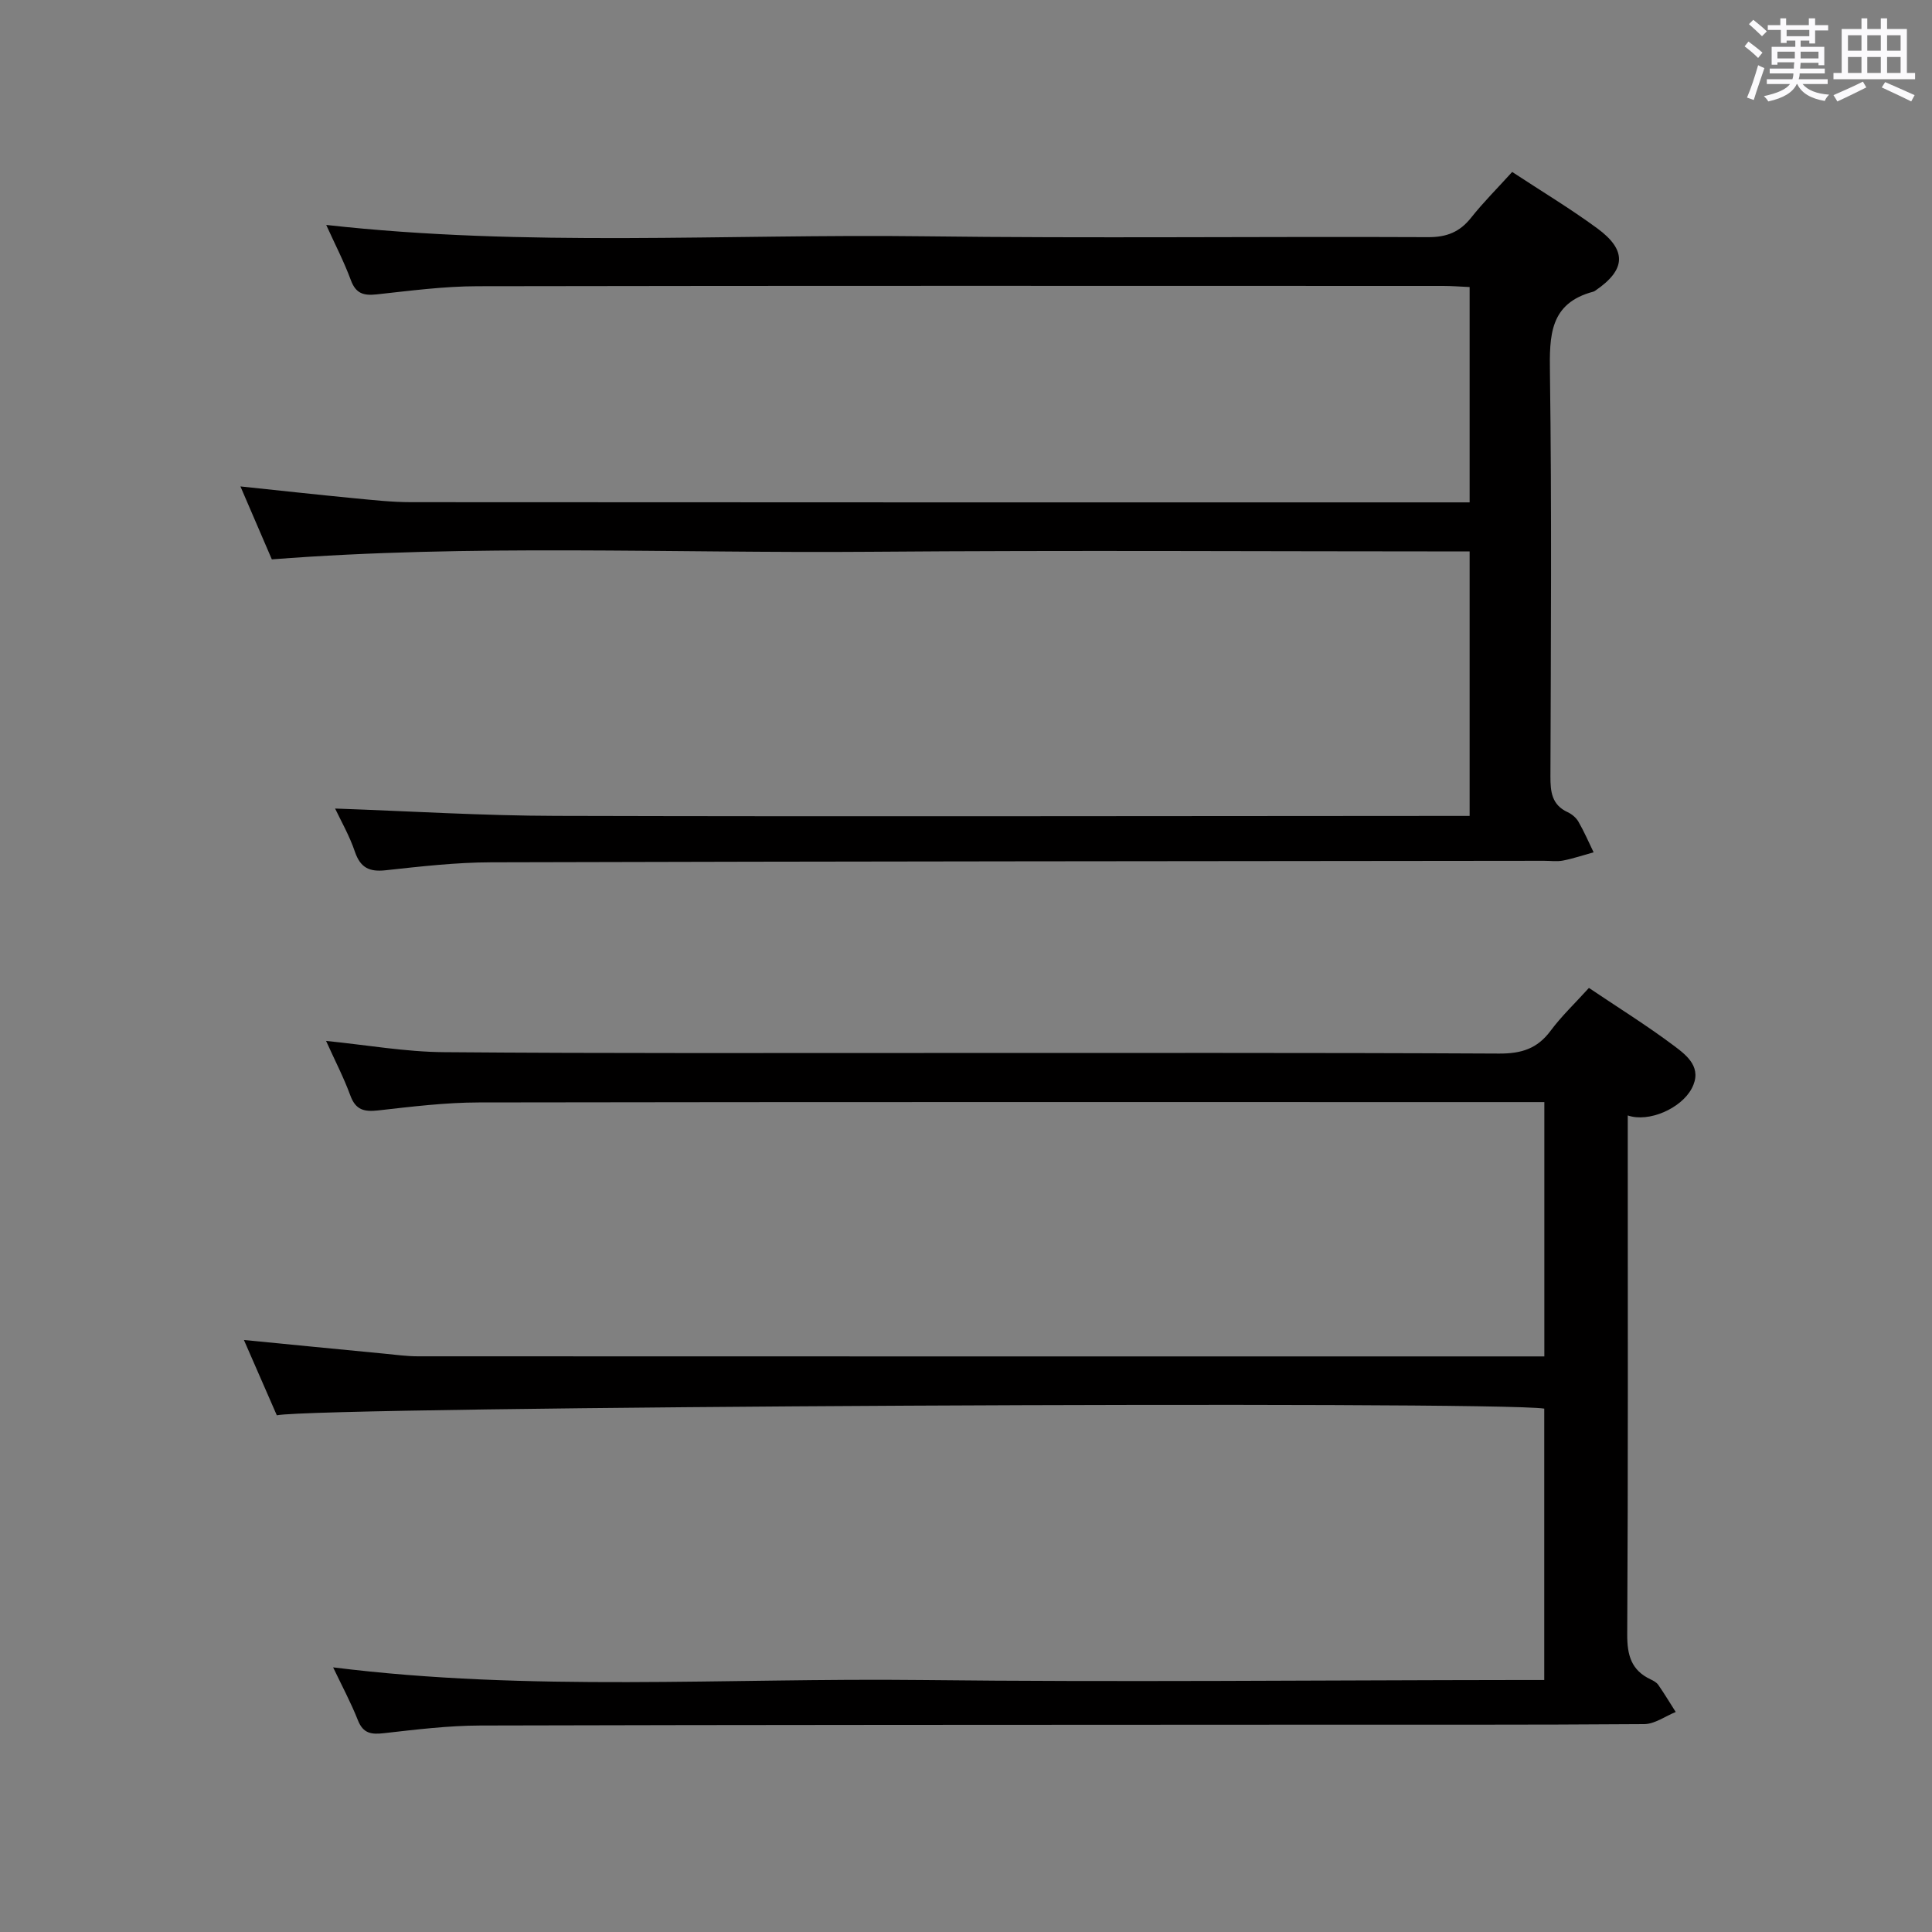 <svg enable-background="new 0 0 400 400" viewBox="0 0 400 400" xmlns="http://www.w3.org/2000/svg"><rect x="0" y="0" width="400" height="400" fill="#808080" stroke="none"/><path d="m361.2 9.6.8-1c.9.7 1.9 1.4 2.9 2.3l-.9 1.1c-1-1-2-1.8-2.8-2.4zm.5 10.6c.9-2.1 1.6-4.3 2.3-6.7.4.2.8.4 1.3.6-.7 2.1-1.5 4.3-2.2 6.6zm.4-15.2.9-.9c1 .8 2 1.6 2.8 2.4l-1 1c-.9-.9-1.8-1.7-2.7-2.5zm12.5-1.2h1.2v1.4h2.7v1.1h-2.7v2.7h-1.2v-.6h-1.8v1.3h4.9v3.8h-1.2v-.5h-3.7c0 .4-.1.9-.1 1.2h5.1v1h-5.2c0 .5-.1.9-.2 1.2h6v1h-5.2c1.1 1.3 2.9 2 5.5 2.2-.4.4-.7.8-.9 1.3-2.9-.5-4.8-1.6-5.7-3.5h-.1c-.8 1.7-2.7 2.9-5.9 3.6-.2-.4-.6-.8-.9-1.1 2.8-.6 4.6-1.4 5.4-2.5h-4.8v-1h5.3c.1-.3.2-.7.2-1.2h-4.9v-1h5c0-.4 0-.8.1-1.3h-3.5v.5h-1.2v-3.7h4.9v-1.3h-1.8v.5h-1.2v-2.7h-2.7v-1h2.6v-1.4h1.2v1.4h4.7v-1.4zm-6.6 8.3h3.6c0-.4 0-.9 0-1.4h-3.6zm1.9-4.6h4.7v-1.3h-4.7zm6.6 3.2h-3.7v1.4h3.7z" fill="#fbfafc"/><path d="m385.3 3.8h1.3v2.2h2.8v-2.2h1.3v2.2h4.1v9.1h1.7v1.3h-16.9v-1.3h1.7v-9.1h4.1v-2.2zm.4 13.1.7 1.2c-1.8.9-3.8 1.9-6 2.9-.2-.4-.5-.8-.8-1.3 2.3-1 4.3-1.9 6.1-2.8zm-3.1-6.4h2.8v-3.2h-2.8zm0 4.6h2.8v-3.3h-2.8zm4-4.6h2.8v-3.2h-2.8zm0 4.6h2.8v-3.3h-2.8zm3.7 1.9c2.1.9 4.1 1.8 6.1 2.7l-.7 1.3c-2.2-1.1-4.2-2-6.1-2.9zm3.2-9.7h-2.8v3.2h2.8v-3.1zm-2.8 7.8h2.8v-3.3h-2.8z" fill="#fbfafc"/><g fill="#010000"><path d="m319.74 280.83c0-17.89 0-35 0-52.65-2.04 0-3.83 0-5.61 0-71.66 0-143.32-.05-214.97.07-6.96.01-13.93.87-20.86 1.65-2.87.32-4.65-.07-5.75-3.05-1.36-3.72-3.2-7.26-5.04-11.34 8.47.85 16.43 2.27 24.4 2.33 33.83.28 67.66.16 101.49.17 39 .01 77.99-.08 116.98.12 4.59.02 7.89-1 10.64-4.7 2.26-3.04 5.06-5.7 7.95-8.89 5.98 4.03 12.04 7.79 17.72 12.06 2.65 1.99 5.82 4.5 3.56 8.76-2.19 4.14-8.9 7.09-13.24 5.58v5.98c0 33.83.08 67.66-.11 101.49-.02 4.3.85 7.4 4.83 9.28.59.28 1.26.64 1.61 1.16 1.26 1.82 2.41 3.73 3.6 5.6-2.18.88-4.35 2.5-6.53 2.51-24 .18-47.99.1-71.99.12-56.33.03-112.65.02-168.98.17-6.63.02-13.27.83-19.87 1.58-2.64.3-4.36.13-5.47-2.67-1.45-3.67-3.33-7.17-5.13-10.95 40.75 5.1 81.24 2.17 121.64 2.62 41.15.46 82.32.04 123.48 0h5.63c0-19.09 0-37.66 0-56.19-10.17-1.65-253.31-.44-262.41 1.38-2.17-4.98-4.4-10.07-6.81-15.59 10.04.98 19.55 1.92 29.06 2.83 2.31.22 4.63.55 6.95.55 75.99.03 151.98.02 227.97.02z"/><path d="m69.38 167.4c15.28.53 30.53 1.49 45.79 1.52 61.15.16 122.3.03 183.45.01h5.65c0-18.4 0-36.31 0-54.76-41.59 0-82.86-.26-124.13.07-41.25.33-82.53-1.63-123.86 1.57-2.09-4.86-4.17-9.69-6.5-15.1 8.23.86 15.8 1.7 23.38 2.43 3.97.38 7.96.83 11.94.83 71.48.05 142.96.04 214.44.04h4.73c0-14.96 0-29.54 0-44.58-1.95-.09-3.72-.23-5.48-.23-66.65-.01-133.3-.06-199.95.06-6.96.01-13.92.94-20.86 1.69-2.7.29-4.31-.16-5.34-2.95-1.42-3.84-3.32-7.5-5.1-11.43 41.48 4.63 82.6 1.84 123.65 2.35 34.82.44 69.65.02 104.47.18 3.86.02 6.55-1.05 8.91-4.02 2.56-3.23 5.51-6.16 8.51-9.48 6.05 3.98 12.02 7.57 17.62 11.68 6.19 4.54 5.92 8.57-.36 12.86-.14.09-.28.19-.44.24-9.1 2.4-9.11 9.12-9 16.88.38 27.82.19 55.65.1 83.48-.01 3.21.28 5.89 3.56 7.41.87.4 1.76 1.14 2.23 1.96 1.18 2.04 2.12 4.22 3.15 6.35-2.11.58-4.19 1.29-6.33 1.71-1.28.25-2.66.04-3.99.05-72.64.08-145.29.11-217.93.31-7.29.02-14.6.86-21.86 1.65-3.34.36-5.19-.5-6.33-3.78-1.12-3.33-2.88-6.39-4.12-9z"/></g></svg>